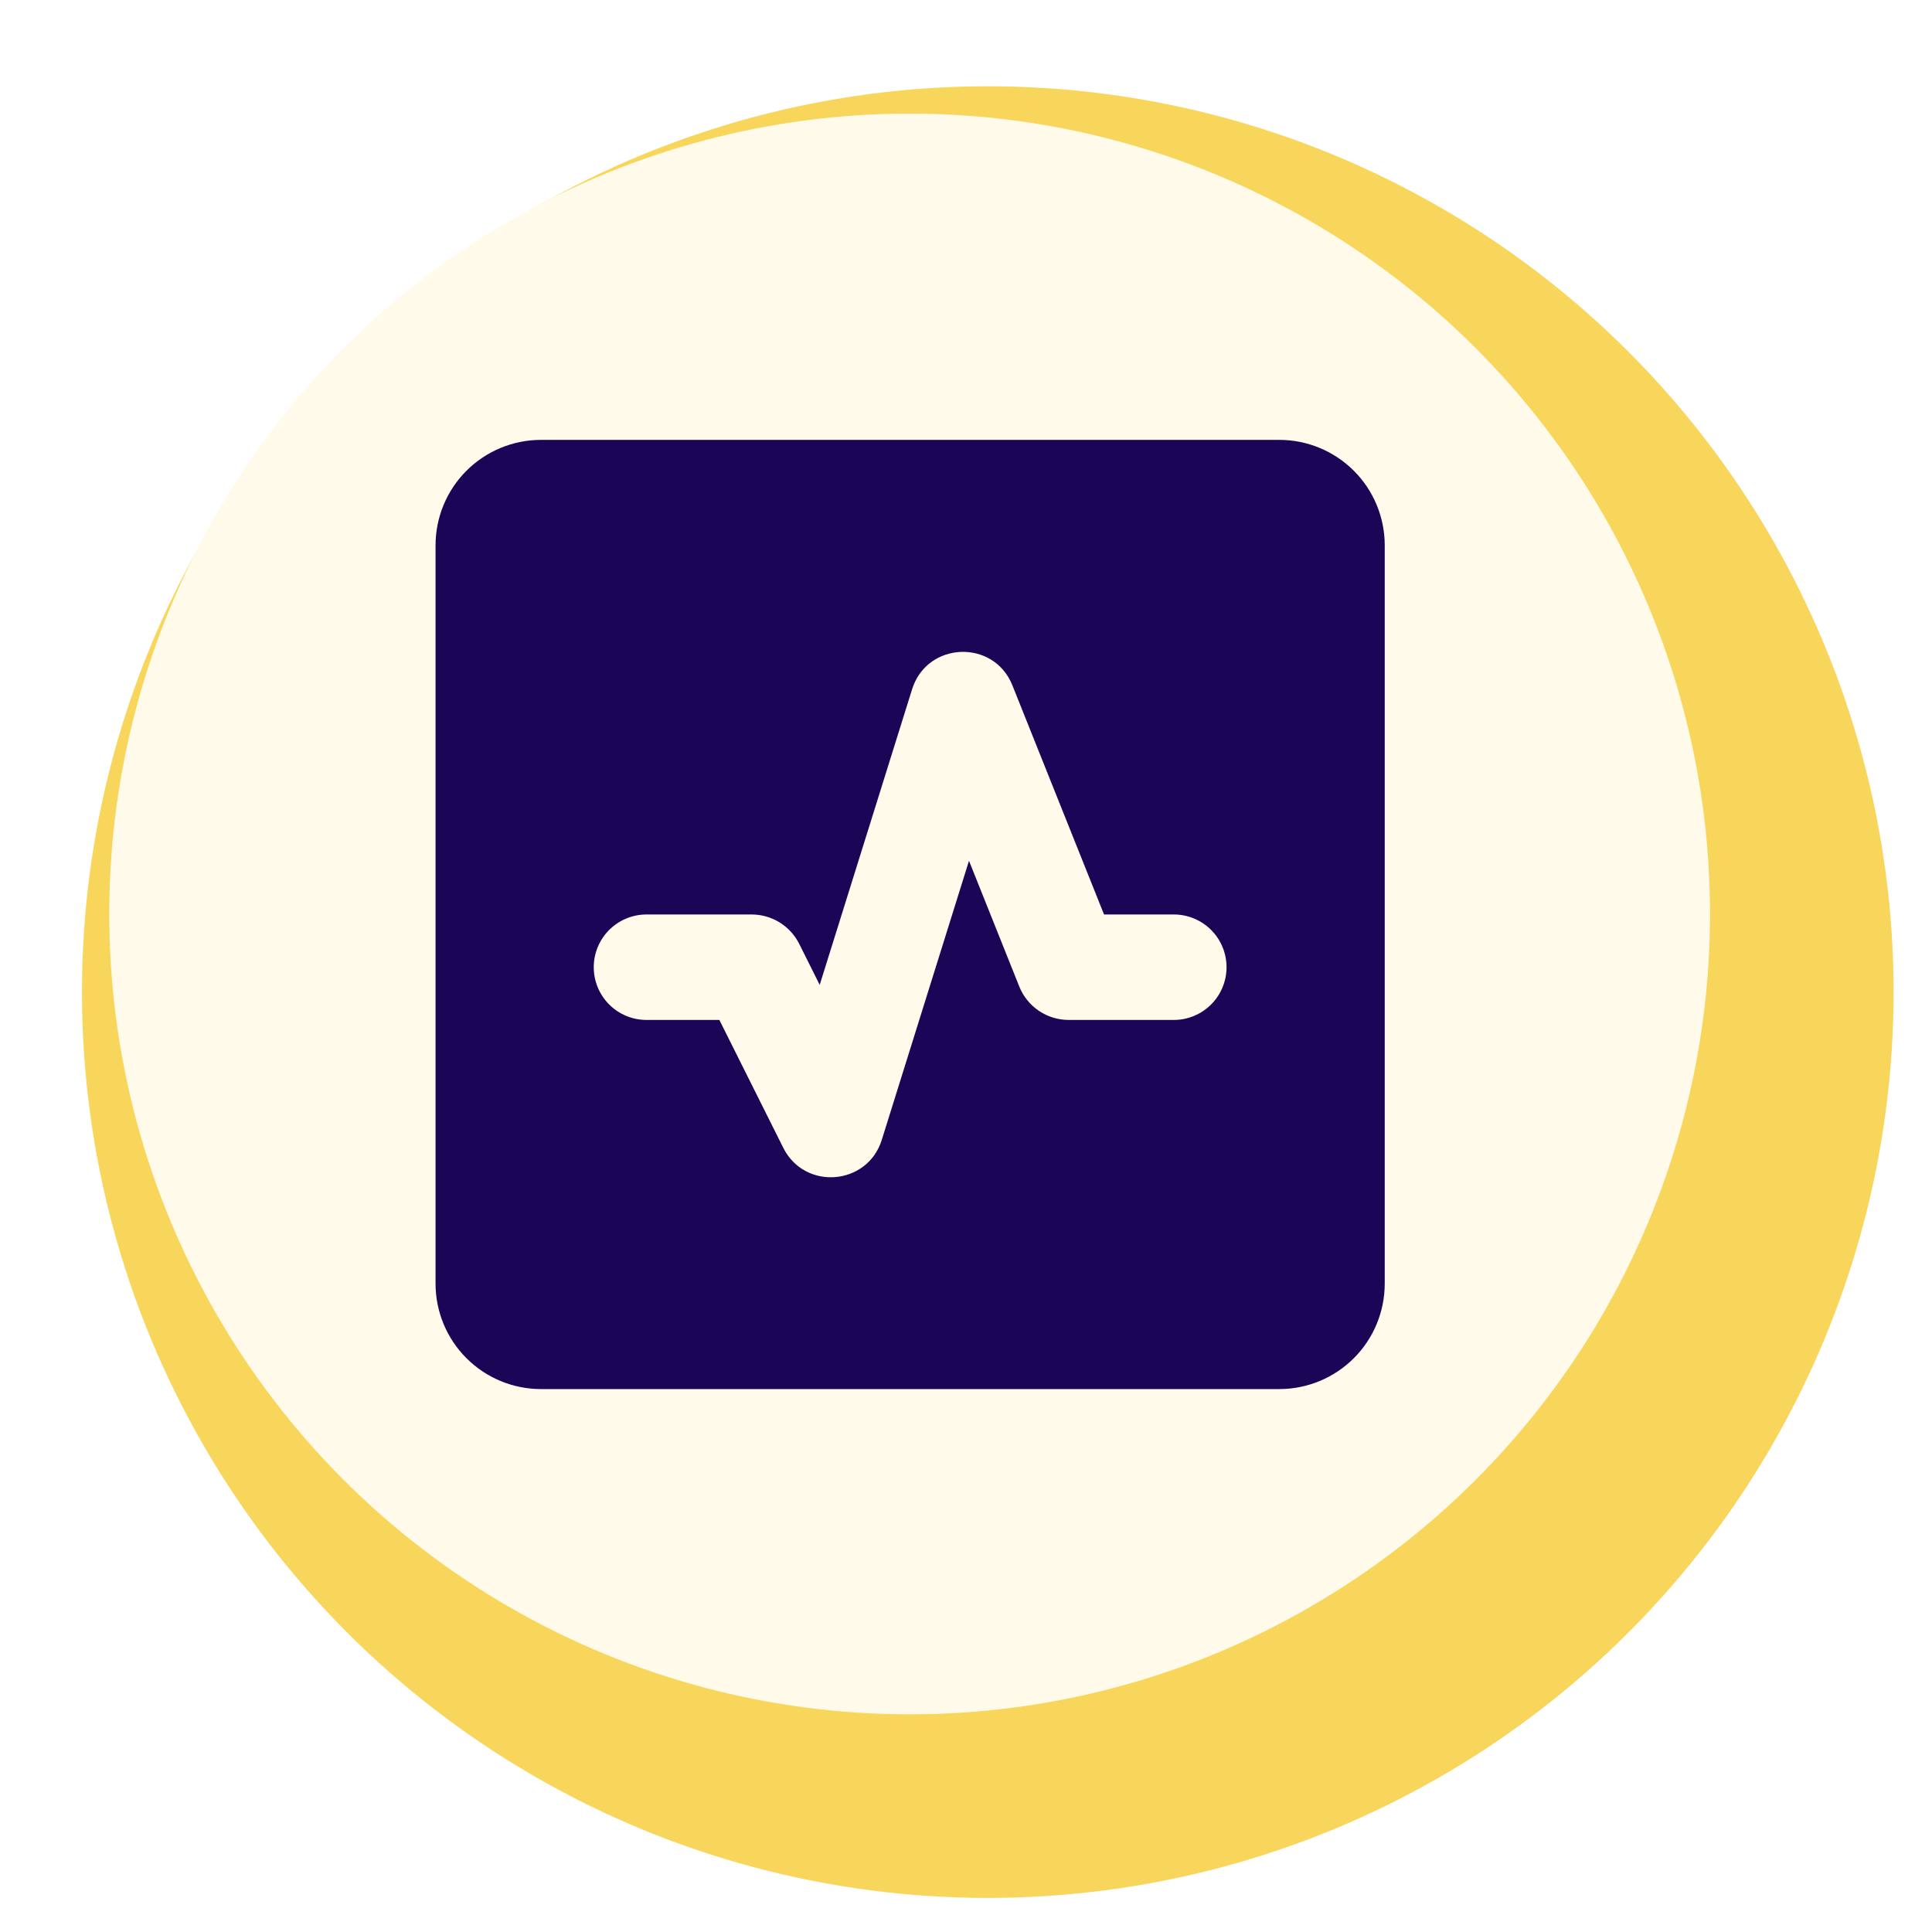 <svg width="239" height="239" viewBox="0 0 239 239" fill="none" xmlns="http://www.w3.org/2000/svg">
<g filter="url(#filter0_d_991_377)">
<circle cx="112.193" cy="112.729" r="112.056" fill="#F8D65C"/>
</g>
<circle cx="112.527" cy="113.064" r="99.011" fill="#FFFAE9"/>
<path fill-rule="evenodd" clip-rule="evenodd" d="M53.88 67.463C53.88 64.003 55.254 60.684 57.701 58.238C60.148 55.791 63.466 54.416 66.927 54.416H158.254C161.714 54.416 165.032 55.791 167.479 58.238C169.926 60.684 171.3 64.003 171.3 67.463V158.79C171.3 162.25 169.926 165.569 167.479 168.016C165.032 170.462 161.714 171.837 158.254 171.837H66.927C63.466 171.837 60.148 170.462 57.701 168.016C55.254 165.569 53.88 162.25 53.88 158.79V67.463ZM125.239 84.782C122.936 79.022 114.684 79.349 112.831 85.265L101.402 121.835L98.871 116.767C98.324 115.673 97.483 114.753 96.443 114.11C95.403 113.467 94.204 113.127 92.981 113.127H79.973C78.243 113.127 76.584 113.814 75.361 115.037C74.137 116.261 73.45 117.92 73.45 119.65C73.45 121.38 74.137 123.039 75.361 124.263C76.584 125.486 78.243 126.173 79.973 126.173H88.989L96.895 141.992C99.55 147.296 107.313 146.67 109.08 141.014L119.87 106.486L126.087 122.031C127.085 124.536 129.512 126.173 132.206 126.173H145.207C146.937 126.173 148.596 125.486 149.82 124.263C151.043 123.039 151.73 121.38 151.73 119.65C151.73 117.92 151.043 116.261 149.82 115.037C148.596 113.814 146.937 113.127 145.207 113.127H136.576L125.239 84.782Z" fill="#1A0556"/>
<defs>
<filter id="filter0_d_991_377" x="0.136" y="0.673" width="238.112" height="238.112" filterUnits="userSpaceOnUse" color-interpolation-filters="sRGB">
<feFlood flood-opacity="0" result="BackgroundImageFix"/>
<feColorMatrix in="SourceAlpha" type="matrix" values="0 0 0 0 0 0 0 0 0 0 0 0 0 0 0 0 0 0 127 0" result="hardAlpha"/>
<feOffset dx="10" dy="10"/>
<feGaussianBlur stdDeviation="2"/>
<feComposite in2="hardAlpha" operator="out"/>
<feColorMatrix type="matrix" values="0 0 0 0 0 0 0 0 0 0 0 0 0 0 0 0 0 0 0.25 0"/>
<feBlend mode="normal" in2="BackgroundImageFix" result="effect1_dropShadow_991_377"/>
<feBlend mode="normal" in="SourceGraphic" in2="effect1_dropShadow_991_377" result="shape"/>
</filter>
</defs>
</svg>
